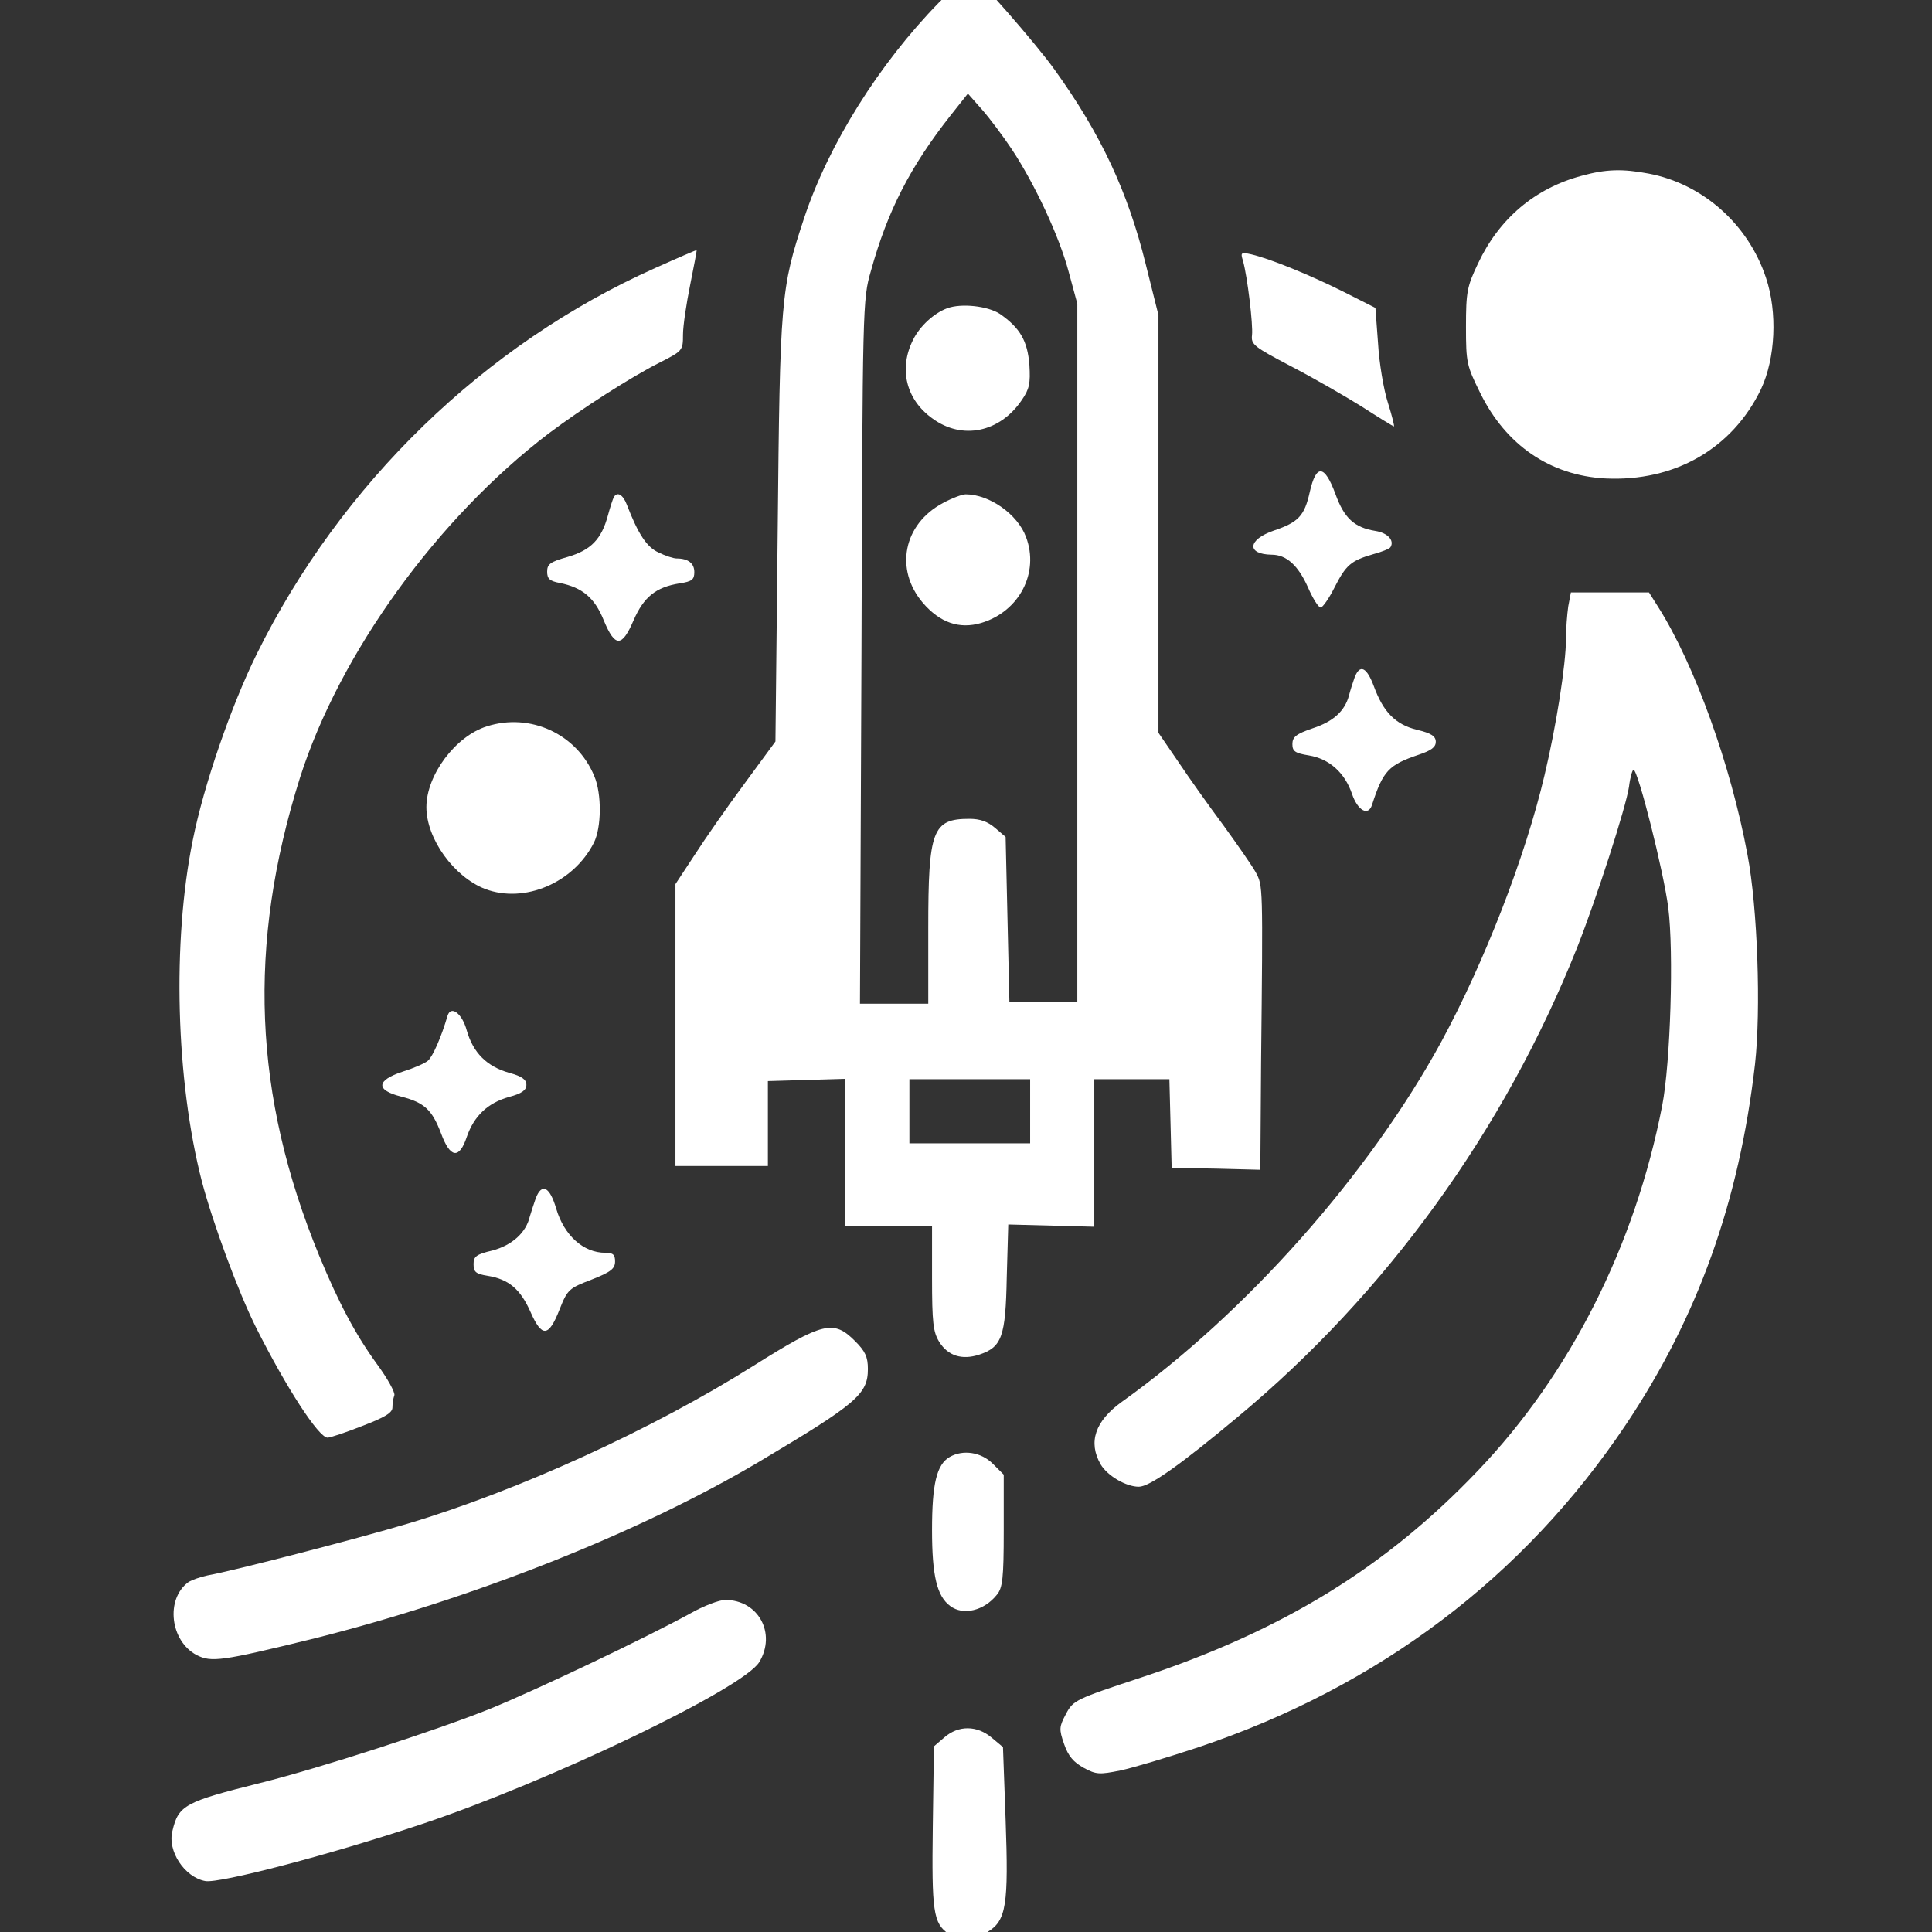 <?xml version="1.0" standalone="no"?>
<!DOCTYPE svg PUBLIC "-//W3C//DTD SVG 20010904//EN"
 "http://www.w3.org/TR/2001/REC-SVG-20010904/DTD/svg10.dtd">
<svg version="1.0" xmlns="http://www.w3.org/2000/svg"
 width="512pt" height="512pt" viewBox="256 256 512 512" preserveAspectRatio="xMidYMid meet">

<rect x="256" y="256" width="512" height="512" fill="#333333" stroke="none"/>

<g transform="translate(0,1024) scale(0.1,-0.1)"
fill="#FFFFFF" stroke="none">
<path d="M5048 7673 c-158 -162 -292 -375 -357 -571 -62 -187 -64 -213 -70
-827 l-6 -560 -83 -113 c-46 -62 -105 -147 -132 -189 l-50 -76 0 -373 0 -374
123 0 122 0 0 112 0 113 103 3 102 3 0 -196 0 -195 115 0 115 0 0 -137 c0
-118 3 -143 19 -169 23 -37 60 -49 106 -34 60 20 70 47 73 205 l4 140 114 -3
114 -3 0 195 0 196 100 0 99 0 3 -117 3 -118 118 -2 117 -3 2 283 c5 474 5
469 -14 505 -10 18 -49 74 -86 125 -38 51 -92 127 -120 169 l-52 76 0 554 0
553 -34 136 c-47 190 -118 343 -241 514 -49 69 -212 255 -223 255 -4 0 -42
-35 -84 -77z m193 -388 c61 -92 126 -231 151 -325 l23 -85 0 -925 0 -925 -90
0 -90 0 -5 218 -5 219 -28 24 c-20 17 -40 24 -68 24 -98 0 -109 -30 -109 -290
l0 -200 -90 0 -91 0 4 933 c3 921 3 933 25 1009 44 159 104 276 211 412 l46
58 38 -43 c21 -24 56 -71 78 -104z m49 -2550 l0 -85 -160 0 -160 0 0 85 0 85
160 0 160 0 0 -85z"/>
<path d="M5070 6863 c-35 -13 -72 -47 -90 -83 -39 -77 -19 -159 51 -209 79
-58 179 -37 237 49 20 29 23 44 20 93 -5 64 -25 98 -78 135 -32 21 -102 29
-140 15z"/>
<path d="M5059 6347 c-105 -56 -129 -176 -53 -265 45 -52 96 -70 154 -53 101
30 155 133 119 228 -22 60 -97 113 -160 113 -9 0 -36 -10 -60 -23z"/>
<path d="M6751 7214 c-123 -33 -218 -113 -274 -232 -29 -61 -32 -75 -32 -168
0 -96 2 -103 38 -176 68 -138 185 -218 331 -226 184 -9 337 79 413 237 38 81
44 203 13 295 -47 142 -168 249 -311 276 -69 13 -113 12 -178 -6z"/>
<path d="M4297 6970 c-453 -202 -834 -572 -1057 -1024 -68 -138 -140 -347
-169 -492 -55 -270 -45 -637 24 -905 29 -110 96 -292 144 -388 80 -159 165
-290 189 -291 7 0 49 14 92 31 60 23 80 35 80 49 0 10 2 24 5 32 3 7 -18 45
-46 83 -56 77 -101 161 -153 287 -175 426 -191 823 -51 1267 105 329 363 687
660 913 85 64 219 150 293 187 61 31 62 32 62 74 0 23 9 83 19 132 10 50 18
91 17 92 0 1 -49 -20 -109 -47z"/>
<path d="M5854 6989 c12 -43 27 -170 24 -197 -3 -25 5 -31 102 -82 58 -30 143
-79 188 -107 45 -29 84 -53 86 -53 2 0 -5 28 -16 63 -11 34 -23 105 -26 157
l-7 94 -85 43 c-88 44 -193 87 -244 99 -27 6 -29 5 -22 -17z"/>
<path d="M6031 6376 c-14 -63 -30 -80 -95 -102 -70 -24 -73 -63 -6 -64 39 0
70 -28 96 -86 13 -30 28 -54 34 -54 5 0 22 24 36 52 31 61 44 72 102 89 23 6
45 15 47 19 11 18 -8 38 -40 43 -56 9 -83 34 -106 98 -29 78 -51 80 -68 5z"/>
<path d="M4187 6363 c-3 -5 -10 -27 -16 -49 -17 -63 -45 -92 -107 -110 -46
-13 -54 -19 -54 -39 0 -19 7 -25 34 -30 59 -12 92 -39 116 -99 30 -72 48 -72
79 0 27 62 59 88 122 98 33 5 39 10 39 30 0 23 -16 36 -47 36 -8 0 -30 7 -48
16 -31 14 -54 49 -84 127 -10 26 -25 35 -34 20z"/>
<path d="M6716 6073 c-3 -21 -6 -59 -6 -86 0 -67 -26 -233 -57 -362 -51 -217
-159 -494 -273 -705 -191 -351 -518 -720 -847 -955 -71 -51 -90 -107 -56 -166
18 -30 67 -59 101 -59 28 0 109 57 261 184 394 327 708 761 901 1246 52 132
129 371 137 425 3 25 9 45 12 45 12 0 80 -271 92 -365 15 -117 6 -412 -16
-525 -72 -371 -244 -712 -489 -968 -243 -255 -516 -423 -890 -547 -176 -58
-182 -61 -201 -97 -18 -34 -19 -40 -5 -80 11 -32 25 -48 52 -63 33 -18 42 -18
97 -7 33 7 127 35 208 62 476 160 861 450 1132 855 190 284 300 590 342 955
16 143 7 414 -20 555 -44 237 -140 504 -237 657 l-24 38 -104 0 -103 0 -7 -37z"/>
<path d="M6150 5885 c-5 -14 -12 -36 -15 -48 -11 -41 -41 -69 -96 -87 -44 -15
-54 -23 -54 -42 0 -19 7 -24 44 -30 54 -9 95 -46 114 -102 15 -44 43 -60 53
-29 29 90 44 106 124 133 33 11 45 20 45 34 0 15 -12 23 -50 32 -57 14 -89 47
-114 115 -19 51 -37 60 -51 24z"/>
<path d="M3850 5755 c-83 -26 -160 -129 -160 -214 0 -84 73 -185 156 -217 104
-39 234 16 288 123 20 40 21 129 1 176 -46 112 -170 169 -285 132z"/>
<path d="M3746 4988 c-16 -55 -39 -108 -52 -119 -8 -7 -38 -20 -67 -29 -70
-23 -72 -49 -4 -66 62 -16 82 -35 106 -98 24 -65 48 -69 68 -9 19 55 55 90
112 106 34 9 46 18 46 32 0 14 -12 23 -46 32 -59 17 -95 53 -112 112 -12 45
-42 68 -51 39z"/>
<path d="M3980 4505 c-5 -14 -12 -36 -16 -49 -10 -43 -47 -76 -99 -90 -43 -10
-50 -16 -50 -36 0 -21 6 -26 37 -31 56 -9 87 -35 114 -96 30 -68 48 -67 77 7
21 53 25 56 85 79 51 20 62 29 62 48 0 18 -5 23 -26 23 -58 0 -109 46 -130
117 -17 58 -38 69 -54 28z"/>
<path d="M4556 4060 c-267 -168 -624 -331 -916 -418 -134 -40 -462 -125 -530
-137 -19 -4 -42 -12 -51 -18 -61 -45 -48 -156 22 -193 39 -20 67 -16 304 42
422 105 868 281 1188 471 257 153 287 178 287 245 0 32 -7 47 -34 74 -57 57
-84 51 -270 -66z"/>
<path d="M5077 3819 c-35 -20 -47 -72 -47 -194 0 -121 13 -175 48 -201 34 -26
90 -13 124 30 15 18 18 44 18 169 l0 149 -29 29 c-31 31 -79 38 -114 18z"/>
<path d="M4389 3404 c-117 -64 -402 -200 -529 -252 -144 -58 -457 -159 -610
-197 -200 -50 -217 -59 -233 -127 -14 -53 32 -123 87 -133 37 -7 332 70 574
151 338 113 851 359 894 429 46 76 -2 165 -90 165 -16 0 -58 -16 -93 -36z"/>
<path d="M5063 3076 l-28 -24 -3 -213 c-3 -224 1 -256 42 -284 28 -20 65 -19
103 5 50 30 56 72 48 297 l-7 193 -30 25 c-39 33 -88 33 -125 1z"/>
</g>
</svg>
